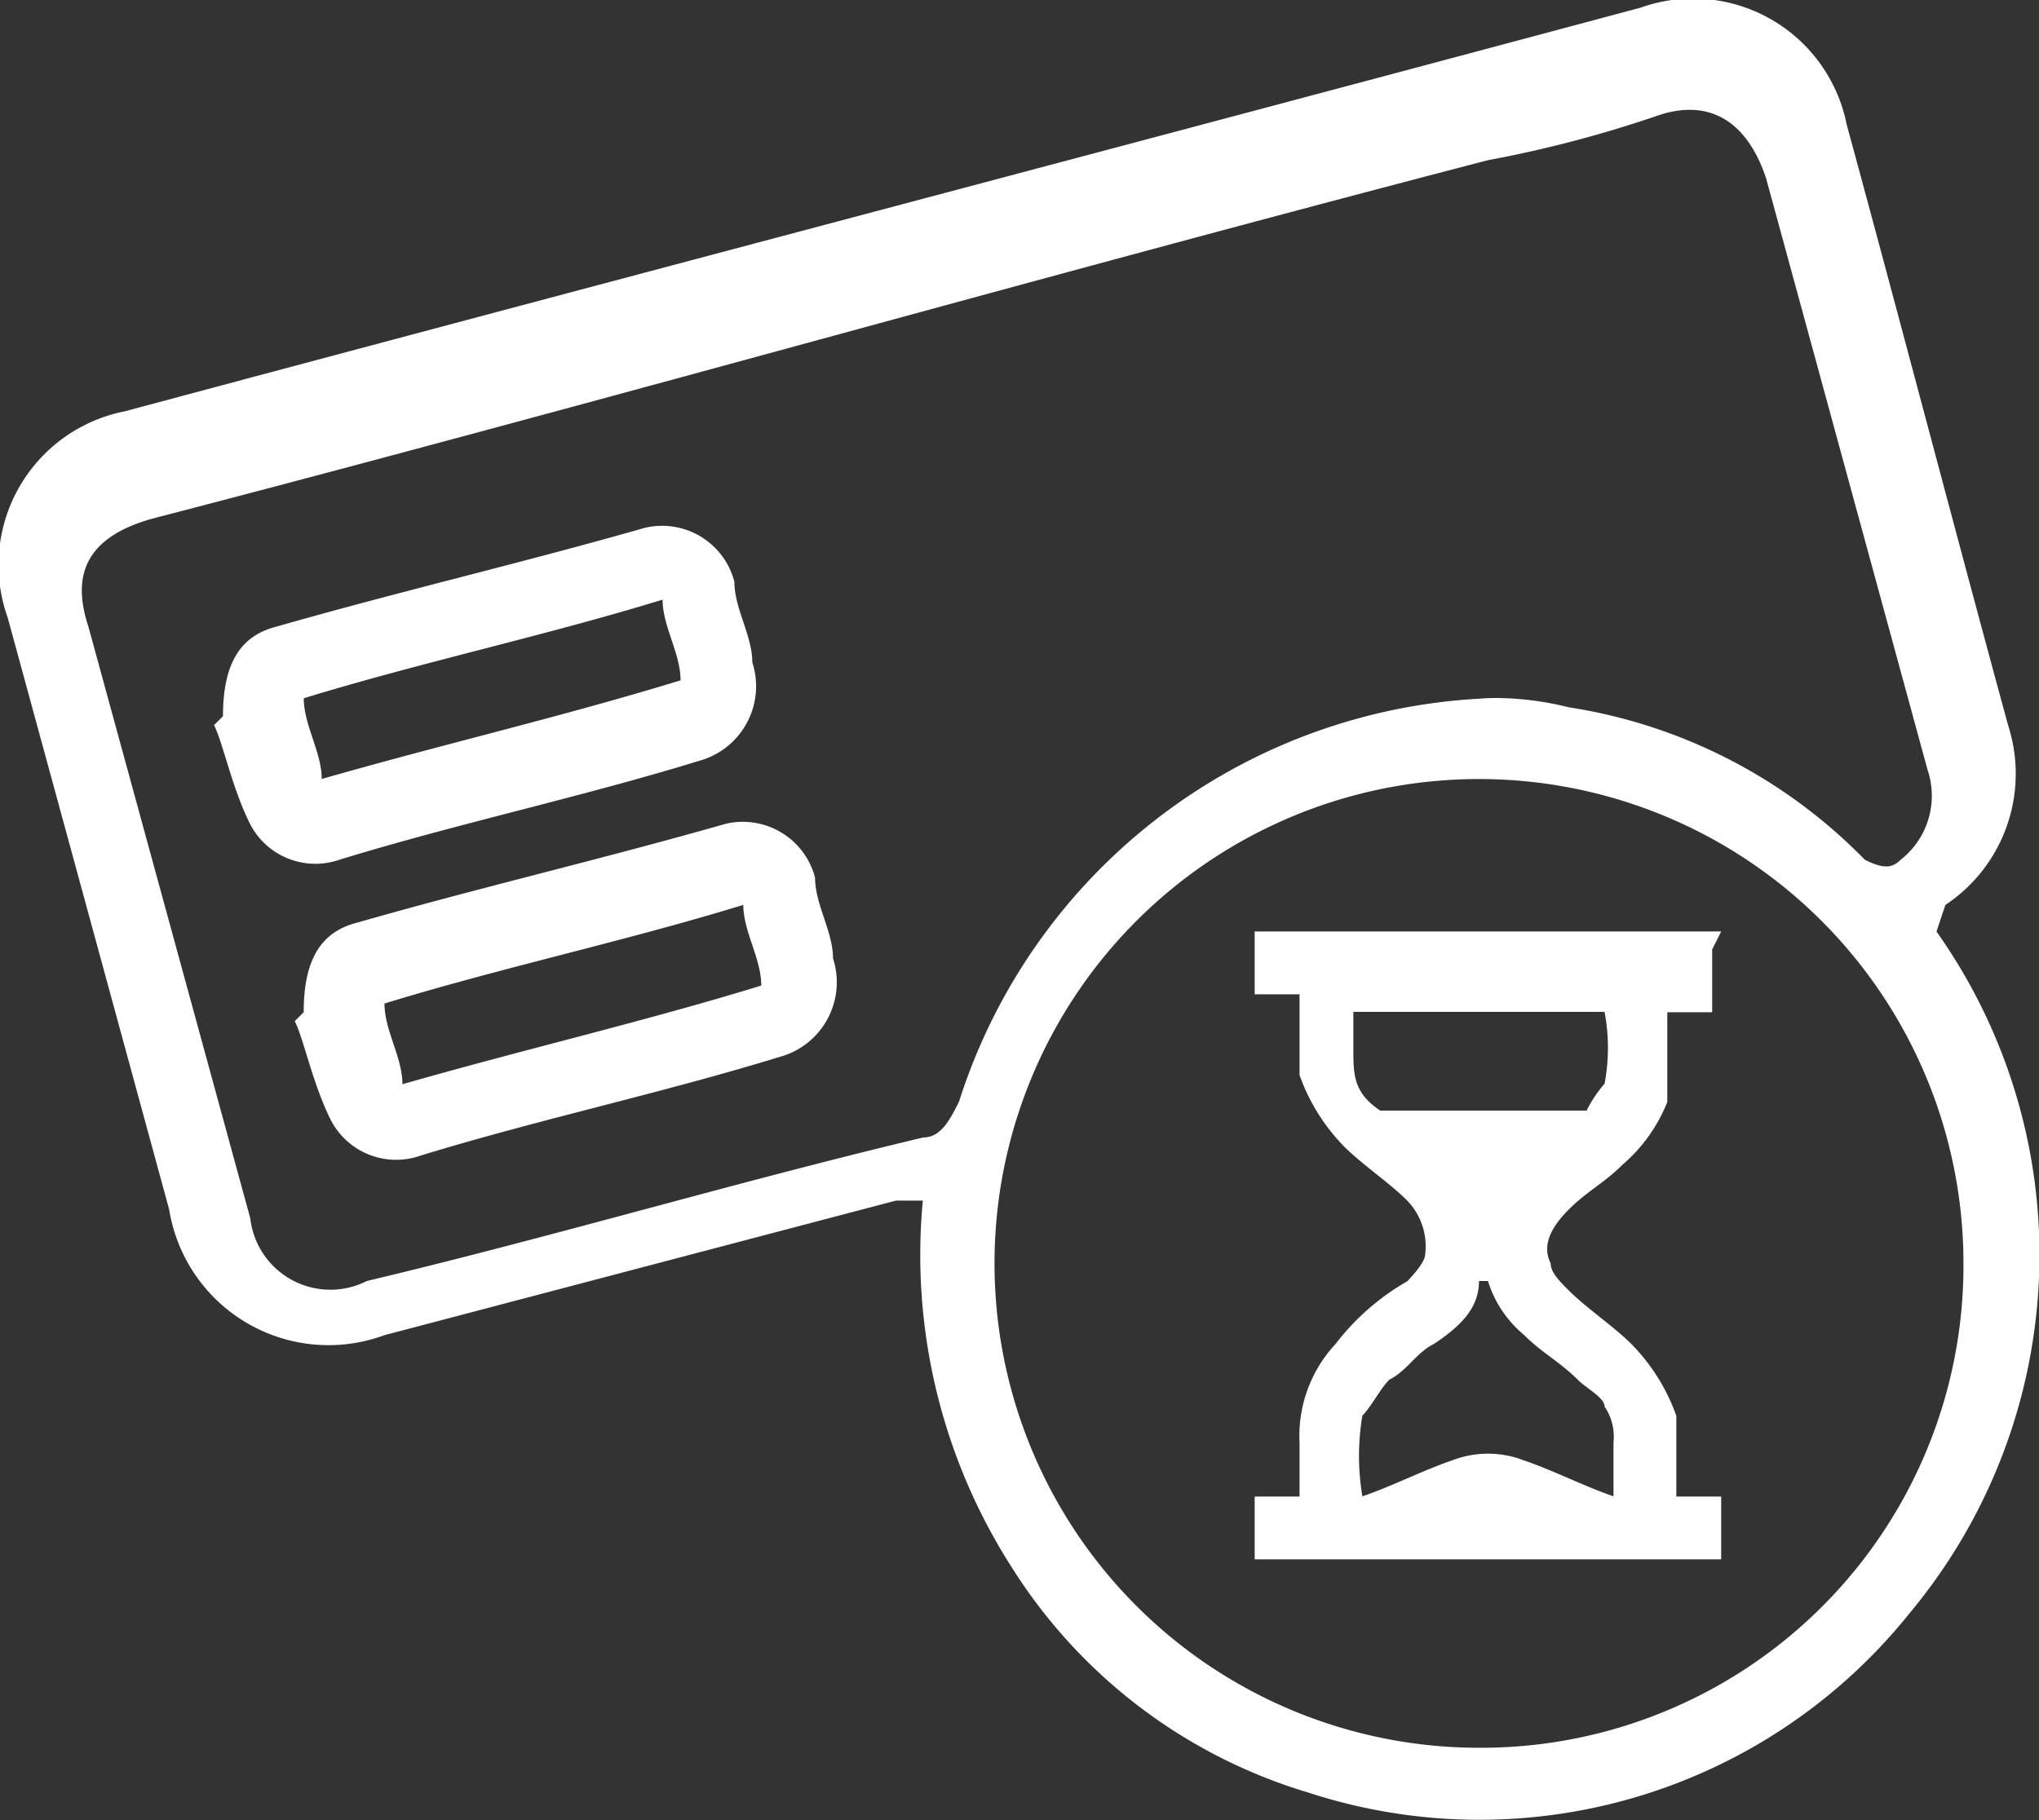 <svg id="pending" xmlns="http://www.w3.org/2000/svg" width="27.588" height="24.631" viewBox="0 0 27.588 24.631">
  <rect x="0" y="0" width="27.588" height="24.631" fill="#333333" stroke="none"/>
  <g id="Group_632" data-name="Group 632">
    <path id="Path_646" data-name="Path 646" d="M26.815,14.321a7.569,7.569,0,0,1-.364,9.225,7.456,7.456,0,0,1-8.133,2.428,7.163,7.163,0,0,1-4.006-3.035A7.836,7.836,0,0,1,13.1,17.962h-.364L5.816,19.783a2.184,2.184,0,0,1-2.913-1.7L.718,10.072A2.118,2.118,0,0,1,2.3,7.281C9.094,5.46,16.012,3.639,22.81,1.818A2.118,2.118,0,0,1,25.6,3.4c.728,2.67,1.457,5.462,2.185,8.133a2.131,2.131,0,0,1-.85,2.428h0Zm-6.19-3.156a4.129,4.129,0,0,1,1.214.121,7.105,7.105,0,0,1,4.006,2.063c.243.121.364.121.486,0a1.1,1.1,0,0,0,.364-1.214L24.509,4.125c-.243-.728-.728-1.092-1.457-.85a16.17,16.17,0,0,1-2.306.607C14.677,5.46,8.73,7.159,2.66,8.737c-.85.243-1.092.728-.85,1.457L4,18.2a1.091,1.091,0,0,0,1.578.85c2.549-.607,4.977-1.335,7.526-1.942.243,0,.364-.243.486-.486a7.84,7.84,0,0,1,7.283-5.462Zm6.555,7.647a6.555,6.555,0,1,0-6.555,6.555,6.527,6.527,0,0,0,6.555-6.555Z" transform="translate(-0.614 -1.714)" fill="#fff"/>
    <path id="Path_647" data-name="Path 647" d="M4.021,13.453c0-.728.243-1.092.728-1.214,1.7-.486,3.277-.85,4.977-1.335a1.01,1.01,0,0,1,1.214.728c0,.364.243.728.243,1.092a1.047,1.047,0,0,1-.728,1.335c-1.578.486-3.277.85-4.855,1.335a.994.994,0,0,1-1.214-.486c-.243-.486-.364-1.092-.486-1.335ZM9.969,12c-1.578.486-3.277.85-4.855,1.335,0,.364.243.728.243,1.092,1.7-.486,3.277-.85,4.855-1.335C10.212,12.725,9.969,12.361,9.969,12Z" transform="translate(0.088 0.246)" fill="#fff"/>
    <path id="Path_648" data-name="Path 648" d="M3.121,10.153c0-.728.243-1.092.728-1.214,1.7-.486,3.277-.85,4.977-1.335a1.01,1.01,0,0,1,1.214.728c0,.364.243.728.243,1.092a1.047,1.047,0,0,1-.728,1.335c-1.578.486-3.277.85-4.855,1.335a.994.994,0,0,1-1.214-.486c-.243-.486-.364-1.092-.486-1.335ZM9.069,8.575c-1.578.486-3.277.85-4.855,1.335,0,.364.243.728.243,1.092,1.7-.486,3.277-.85,4.855-1.335C9.312,9.3,9.069,8.939,9.069,8.575Z" transform="translate(-0.104 -0.46)" fill="#fff"/>
  </g>
  <path id="Path_649" data-name="Path 649" d="M20.79,12.343v.85h-.607v1.214a2.177,2.177,0,0,1-.607.85c-.243.243-.486.364-.728.607s-.364.486-.243.728c0,.121.121.243.243.364.243.243.607.486.85.728a2.643,2.643,0,0,1,.607.971v1.092h.607v.85H14.6v-.85h.607v-.728a1.825,1.825,0,0,1,.486-1.335,3.272,3.272,0,0,1,.971-.85s.243-.243.243-.364a.892.892,0,0,0-.243-.728c-.243-.243-.607-.486-.85-.728a2.643,2.643,0,0,1-.607-.971V12.95H14.6V12.1h6.312Zm-1.335,7.4v-.728a.73.73,0,0,0-.121-.486c0-.121-.243-.243-.364-.364-.243-.243-.486-.364-.728-.607a1.547,1.547,0,0,1-.486-.728h-.121c0,.364-.243.607-.607.85-.243.121-.364.364-.607.486-.121.121-.243.364-.364.486a3.3,3.3,0,0,0,0,1.092h0c.364-.121.85-.364,1.214-.486a1.34,1.34,0,0,1,.971,0c.364.121.85.364,1.214.486h0Zm0-6.555h-3.52v.486c0,.364,0,.607.364.85h2.792a1.746,1.746,0,0,1,.243-.364,2.612,2.612,0,0,0,0-.971Z" transform="translate(2.376 0.506)" fill="#fff"/>
</svg>
